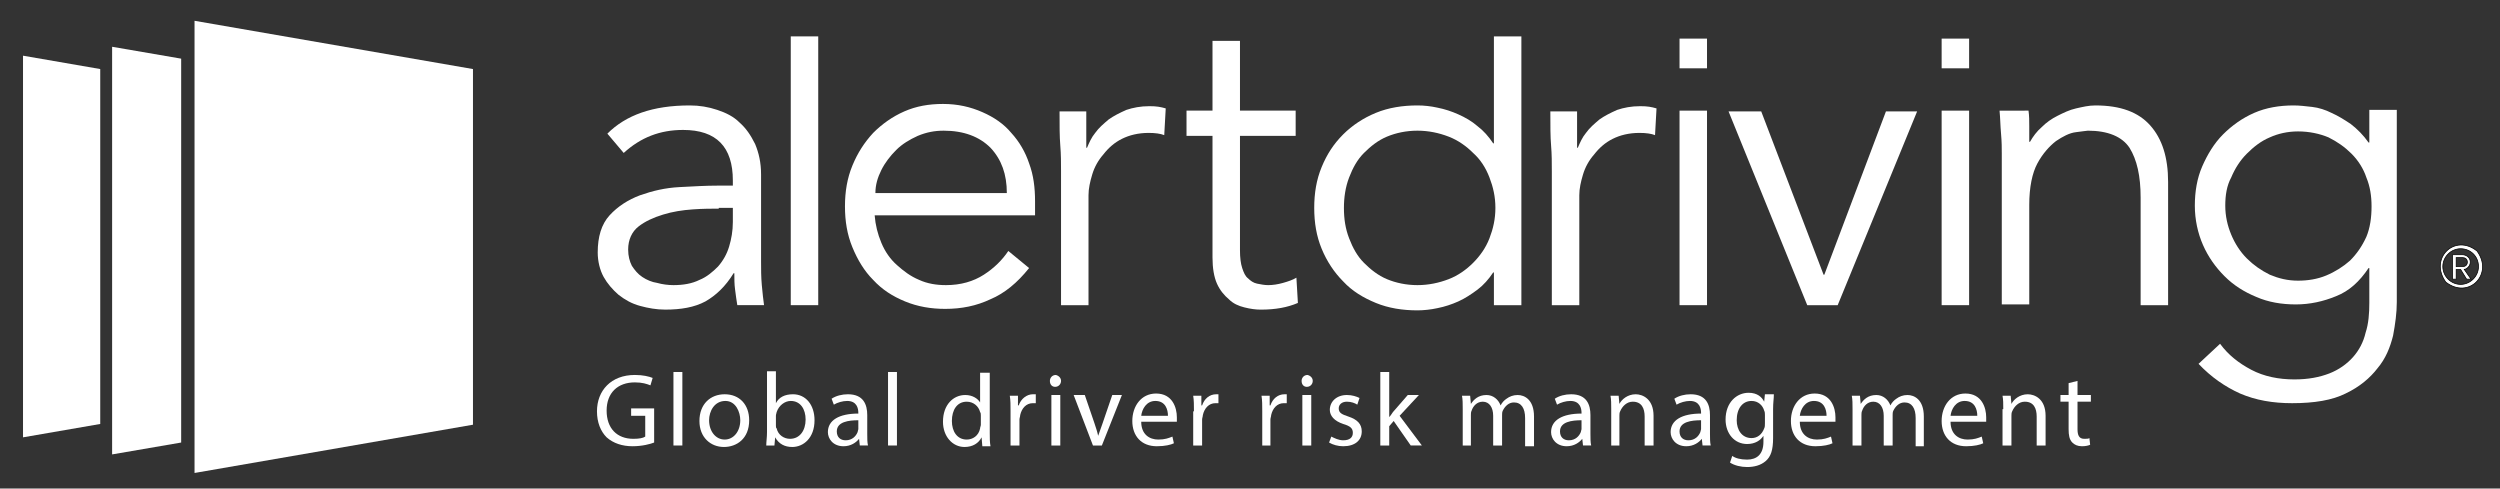 <?xml version="1.0" encoding="utf-8"?>
<!-- Generator: Adobe Illustrator 21.1.0, SVG Export Plug-In . SVG Version: 6.00 Build 0)  -->
<svg version="1.1" id="Layer_1" xmlns="http://www.w3.org/2000/svg" xmlns:xlink="http://www.w3.org/1999/xlink" x="0px" y="0px"
	 viewBox="0 0 336.7 65.8" style="enable-background:new 0 0 336.7 65.8;" xml:space="preserve">
<rect x="0" y="0" width="336.7" height="65.8" fill="#333333" stroke="none"/>
<style type="text/css">
	.st0{fill:#FFFFFF;}
	.st1{fill:#FFFFFF;stroke:#000000;stroke-width:0.1;stroke-miterlimit:10;}
	.st2{fill:#E92249;}
</style>
<g>
	<path class="st0" d="M88.1,59.6c-0.5,0.2-1.6,0.5-2.9,0.5c-1.4,0-2.6-0.4-3.5-1.2c-0.8-0.8-1.3-2-1.3-3.5c0-2.8,1.9-4.9,5.1-4.9
		c1.1,0,1.9,0.2,2.4,0.4l-0.3,1c-0.5-0.2-1.1-0.4-2.1-0.4c-2.3,0-3.8,1.4-3.8,3.8c0,2.4,1.4,3.8,3.6,3.8c0.8,0,1.3-0.1,1.6-0.3V56
		h-1.9v-1h3.1V59.6z"/>
	<path class="st0" d="M90.7,50.1h1.2V60h-1.2V50.1z"/>
	<path class="st0" d="M100.9,56.6c0,2.5-1.7,3.6-3.4,3.6c-1.8,0-3.3-1.3-3.3-3.5c0-2.3,1.5-3.6,3.4-3.6
		C99.6,53.1,100.9,54.5,100.9,56.6z M95.5,56.6c0,1.5,0.9,2.6,2.1,2.6c1.2,0,2.1-1.1,2.1-2.6c0-1.1-0.6-2.6-2-2.6
		C96.2,54,95.5,55.4,95.5,56.6z"/>
	<path class="st0" d="M103.2,60c0-0.5,0.1-1.1,0.1-1.8v-8.2h1.2v4.3h0c0.4-0.8,1.2-1.2,2.3-1.2c1.7,0,2.9,1.4,2.9,3.5
		c0,2.4-1.5,3.6-3,3.6c-1,0-1.8-0.4-2.3-1.3h0l-0.1,1.1H103.2z M104.5,57.3c0,0.2,0,0.3,0.1,0.4c0.2,0.9,1,1.4,1.8,1.4
		c1.3,0,2.1-1.1,2.1-2.6c0-1.4-0.7-2.5-2-2.5c-0.8,0-1.6,0.6-1.9,1.5c0,0.1-0.1,0.3-0.1,0.5V57.3z"/>
	<path class="st0" d="M115.8,60l-0.1-0.9h0c-0.4,0.5-1.1,1-2.1,1c-1.4,0-2.1-1-2.1-1.9c0-1.6,1.5-2.5,4.1-2.5v-0.1
		c0-0.6-0.2-1.6-1.5-1.6c-0.6,0-1.3,0.2-1.8,0.5l-0.3-0.8c0.6-0.4,1.4-0.6,2.2-0.6c2.1,0,2.6,1.4,2.6,2.8v2.5c0,0.6,0,1.2,0.1,1.6
		H115.8z M115.6,56.6c-1.3,0-2.9,0.2-2.9,1.5c0,0.8,0.5,1.2,1.2,1.2c0.9,0,1.4-0.6,1.6-1.1c0-0.1,0.1-0.3,0.1-0.4V56.6z"/>
	<path class="st0" d="M119.6,50.1h1.2V60h-1.2V50.1z"/>
	<path class="st0" d="M133.3,50.1v8.2c0,0.6,0,1.3,0.1,1.8h-1.1l-0.1-1.2h0c-0.4,0.8-1.2,1.3-2.3,1.3c-1.6,0-2.9-1.4-2.9-3.4
		c0-2.3,1.4-3.6,3-3.6c1,0,1.7,0.5,2,1h0v-4H133.3z M132.1,56c0-0.2,0-0.4-0.1-0.5c-0.2-0.8-0.9-1.4-1.8-1.4c-1.3,0-2,1.1-2,2.6
		c0,1.4,0.7,2.5,2,2.5c0.8,0,1.6-0.5,1.8-1.5c0-0.2,0.1-0.3,0.1-0.5V56z"/>
	<path class="st0" d="M136.1,55.4c0-0.8,0-1.5-0.1-2.1h1.1l0,1.3h0.1c0.3-0.9,1.1-1.5,1.9-1.5c0.1,0,0.2,0,0.4,0v1.2
		c-0.1,0-0.3,0-0.4,0c-0.9,0-1.5,0.7-1.7,1.6c0,0.2-0.1,0.4-0.1,0.6V60h-1.2V55.4z"/>
	<path class="st0" d="M142.9,51.3c0,0.4-0.3,0.8-0.8,0.8c-0.4,0-0.7-0.3-0.7-0.8c0-0.4,0.3-0.8,0.8-0.8
		C142.6,50.6,142.9,50.9,142.9,51.3z M141.6,60v-6.8h1.2V60H141.6z"/>
	<path class="st0" d="M146.1,53.2l1.3,3.8c0.2,0.6,0.4,1.2,0.5,1.7h0c0.2-0.6,0.4-1.1,0.6-1.7l1.3-3.8h1.3l-2.7,6.8h-1.2l-2.6-6.8
		H146.1z"/>
	<path class="st0" d="M153.7,56.8c0,1.7,1.1,2.4,2.3,2.4c0.9,0,1.4-0.2,1.9-0.4l0.2,0.9c-0.4,0.2-1.2,0.4-2.3,0.4
		c-2.1,0-3.3-1.4-3.3-3.4c0-2,1.2-3.7,3.2-3.7c2.2,0,2.8,1.9,2.8,3.2c0,0.3,0,0.4,0,0.6H153.7z M157.3,56c0-0.8-0.3-2-1.7-2
		c-1.2,0-1.8,1.1-1.9,2H157.3z"/>
	<path class="st0" d="M160.8,55.4c0-0.8,0-1.5-0.1-2.1h1.1l0,1.3h0.1c0.3-0.9,1-1.5,1.9-1.5c0.1,0,0.2,0,0.3,0v1.2
		c-0.1,0-0.3,0-0.4,0c-0.9,0-1.5,0.7-1.7,1.6c0,0.2-0.1,0.4-0.1,0.6V60h-1.2V55.4z"/>
	<path class="st0" d="M170,55.4c0-0.8,0-1.5-0.1-2.1h1.1l0,1.3h0.1c0.3-0.9,1-1.5,1.9-1.5c0.1,0,0.2,0,0.3,0v1.2c-0.1,0-0.3,0-0.4,0
		c-0.9,0-1.5,0.7-1.7,1.6c0,0.2-0.1,0.4-0.1,0.6V60H170V55.4z"/>
	<path class="st0" d="M176.8,51.3c0,0.4-0.3,0.8-0.8,0.8c-0.4,0-0.7-0.3-0.7-0.8c0-0.4,0.3-0.8,0.8-0.8
		C176.5,50.6,176.8,50.9,176.8,51.3z M175.4,60v-6.8h1.2V60H175.4z"/>
	<path class="st0" d="M179.3,58.8c0.4,0.2,1,0.5,1.6,0.5c0.9,0,1.3-0.4,1.3-1c0-0.6-0.3-0.9-1.3-1.2c-1.2-0.4-1.8-1.1-1.8-1.9
		c0-1.1,0.9-2,2.3-2c0.7,0,1.3,0.2,1.7,0.4l-0.3,0.9c-0.3-0.2-0.8-0.4-1.4-0.4c-0.7,0-1.1,0.4-1.1,0.9c0,0.6,0.4,0.8,1.3,1.1
		c1.2,0.4,1.8,1,1.8,2c0,1.2-0.9,2-2.5,2c-0.7,0-1.4-0.2-1.9-0.5L179.3,58.8z"/>
	<path class="st0" d="M187,56.3L187,56.3c0.2-0.2,0.4-0.5,0.6-0.8l2-2.3h1.5l-2.6,2.8l3,4H190l-2.3-3.3l-0.6,0.7V60h-1.2v-9.9h1.2
		V56.3z"/>
	<path class="st0" d="M197,55.1c0-0.7,0-1.3-0.1-1.8h1.1l0.1,1.1h0c0.4-0.6,1-1.2,2.1-1.2c0.9,0,1.6,0.6,1.9,1.4h0
		c0.2-0.4,0.5-0.7,0.8-0.9c0.4-0.3,0.9-0.5,1.5-0.5c0.9,0,2.2,0.6,2.2,2.9v4h-1.2v-3.8c0-1.3-0.5-2.1-1.5-2.1
		c-0.7,0-1.2,0.5-1.5,1.1c-0.1,0.2-0.1,0.4-0.1,0.6V60h-1.2V56c0-1.1-0.5-1.9-1.4-1.9c-0.8,0-1.3,0.6-1.5,1.2
		c-0.1,0.2-0.1,0.4-0.1,0.6V60H197V55.1z"/>
	<path class="st0" d="M213.2,60l-0.1-0.9h0c-0.4,0.5-1.1,1-2.1,1c-1.4,0-2.1-1-2.1-1.9c0-1.6,1.5-2.5,4.1-2.5v-0.1
		c0-0.6-0.2-1.6-1.5-1.6c-0.6,0-1.3,0.2-1.8,0.5l-0.3-0.8c0.6-0.4,1.4-0.6,2.2-0.6c2.1,0,2.6,1.4,2.6,2.8v2.5c0,0.6,0,1.2,0.1,1.6
		H213.2z M213,56.6c-1.3,0-2.9,0.2-2.9,1.5c0,0.8,0.5,1.2,1.2,1.2c0.9,0,1.4-0.6,1.6-1.1c0-0.1,0.1-0.3,0.1-0.4V56.6z"/>
	<path class="st0" d="M217,55.1c0-0.7,0-1.3-0.1-1.8h1.1l0.1,1.1h0c0.3-0.6,1.1-1.3,2.2-1.3c0.9,0,2.4,0.6,2.4,2.9v4h-1.2v-3.9
		c0-1.1-0.4-2-1.6-2c-0.8,0-1.4,0.6-1.7,1.3c-0.1,0.2-0.1,0.4-0.1,0.6V60H217V55.1z"/>
	<path class="st0" d="M229.3,60l-0.1-0.9h0c-0.4,0.5-1.1,1-2.1,1c-1.4,0-2.1-1-2.1-1.9c0-1.6,1.5-2.5,4.1-2.5v-0.1
		c0-0.6-0.2-1.6-1.5-1.6c-0.6,0-1.3,0.2-1.8,0.5l-0.3-0.8c0.6-0.4,1.4-0.6,2.2-0.6c2.1,0,2.6,1.4,2.6,2.8v2.5c0,0.6,0,1.2,0.1,1.6
		H229.3z M229.1,56.6c-1.3,0-2.9,0.2-2.9,1.5c0,0.8,0.5,1.2,1.2,1.2c0.9,0,1.4-0.6,1.6-1.1c0-0.1,0.1-0.3,0.1-0.4V56.6z"/>
	<path class="st0" d="M238.9,53.2c0,0.5-0.1,1-0.1,1.9V59c0,1.6-0.3,2.5-1,3.1c-0.7,0.6-1.6,0.8-2.5,0.8c-0.8,0-1.7-0.2-2.3-0.6
		l0.3-0.9c0.4,0.3,1.1,0.5,2,0.5c1.3,0,2.2-0.7,2.2-2.4v-0.8h0c-0.4,0.6-1.1,1.1-2.2,1.1c-1.7,0-2.9-1.4-2.9-3.3
		c0-2.3,1.5-3.6,3.1-3.6c1.2,0,1.8,0.6,2.1,1.2h0l0.1-1H238.9z M237.7,55.9c0-0.2,0-0.4-0.1-0.6c-0.2-0.7-0.8-1.3-1.7-1.3
		c-1.2,0-2,1-2,2.6c0,1.3,0.7,2.4,2,2.4c0.8,0,1.4-0.5,1.7-1.3c0.1-0.2,0.1-0.4,0.1-0.7V55.9z"/>
	<path class="st0" d="M242.4,56.8c0,1.7,1.1,2.4,2.3,2.4c0.9,0,1.4-0.2,1.9-0.4l0.2,0.9c-0.4,0.2-1.2,0.4-2.3,0.4
		c-2.1,0-3.3-1.4-3.3-3.4c0-2,1.2-3.7,3.2-3.7c2.2,0,2.8,1.9,2.8,3.2c0,0.3,0,0.4,0,0.6H242.4z M246,56c0-0.8-0.3-2-1.7-2
		c-1.2,0-1.8,1.1-1.9,2H246z"/>
	<path class="st0" d="M249.5,55.1c0-0.7,0-1.3-0.1-1.8h1.1l0.1,1.1h0c0.4-0.6,1-1.2,2.1-1.2c0.9,0,1.6,0.6,1.9,1.4h0
		c0.2-0.4,0.5-0.7,0.8-0.9c0.4-0.3,0.9-0.5,1.5-0.5c0.9,0,2.2,0.6,2.2,2.9v4H258v-3.8c0-1.3-0.5-2.1-1.5-2.1c-0.7,0-1.2,0.5-1.5,1.1
		c-0.1,0.2-0.1,0.4-0.1,0.6V60h-1.2V56c0-1.1-0.5-1.9-1.4-1.9c-0.8,0-1.3,0.6-1.5,1.2c-0.1,0.2-0.1,0.4-0.1,0.6V60h-1.2V55.1z"/>
	<path class="st0" d="M262.7,56.8c0,1.7,1.1,2.4,2.3,2.4c0.9,0,1.4-0.2,1.9-0.4l0.2,0.9c-0.4,0.2-1.2,0.4-2.3,0.4
		c-2.1,0-3.3-1.4-3.3-3.4c0-2,1.2-3.7,3.2-3.7c2.2,0,2.8,1.9,2.8,3.2c0,0.3,0,0.4,0,0.6H262.7z M266.3,56c0-0.8-0.3-2-1.7-2
		c-1.2,0-1.8,1.1-1.9,2H266.3z"/>
	<path class="st0" d="M269.8,55.1c0-0.7,0-1.3-0.1-1.8h1.1l0.1,1.1h0c0.3-0.6,1.1-1.3,2.2-1.3c0.9,0,2.4,0.6,2.4,2.9v4h-1.2v-3.9
		c0-1.1-0.4-2-1.6-2c-0.8,0-1.4,0.6-1.7,1.3c-0.1,0.2-0.1,0.4-0.1,0.6V60h-1.2V55.1z"/>
	<path class="st0" d="M279.8,51.3v1.9h1.8v0.9h-1.8v3.7c0,0.8,0.2,1.3,0.9,1.3c0.3,0,0.6,0,0.7-0.1l0.1,0.9
		c-0.2,0.1-0.6,0.2-1.1,0.2c-0.6,0-1-0.2-1.3-0.5c-0.4-0.4-0.5-1-0.5-1.8v-3.7h-1.1v-0.9h1.1v-1.6L279.8,51.3z"/>
</g>
<g>
	<path class="st1" d="M329.4,38c-2.3-3.2,1.2-6.6,4.2-4.2c0,0,0,0,0,0C335.9,36.9,332.5,40.4,329.4,38z M329,35.9
		c0,1.3,1.1,2.4,2.4,2.4c1.3,0,2.4-1.1,2.4-2.4c0-1.4-1.1-2.4-2.4-2.4C330.1,33.5,329,34.6,329,35.9z M331.4,36.3h-0.6v1.3h-0.5
		v-3.3h1.3c0.6,0,1.1,0.4,1.1,1c0,0.7-0.7,1-0.8,1l0.9,1.3h-0.6L331.4,36.3z M330.8,34.7v1.2h0.9c0.3,0,0.6-0.2,0.6-0.6
		c0-0.4-0.3-0.6-0.6-0.6H330.8z"/>
</g>
<g>
	<path class="st0" d="M98.7,25v-0.7c0-4.5-2.2-6.8-6.7-6.8c-3.1,0-5.7,1-8,3.1l-2.2-2.6c2.5-2.5,6.1-3.8,11.1-3.8
		c1.3,0,2.5,0.2,3.7,0.6c1.2,0.4,2.2,0.9,3,1.7c0.9,0.8,1.5,1.7,2.1,2.9c0.5,1.2,0.8,2.5,0.8,4.1v11.7c0,1,0,2.1,0.1,3.2
		c0.1,1.1,0.2,2,0.3,2.7h-3.6c-0.1-0.6-0.2-1.3-0.3-2.1c-0.1-0.7-0.1-1.5-0.1-2.2h-0.1c-1.1,1.8-2.4,3-3.8,3.8
		c-1.5,0.8-3.3,1.1-5.4,1.1c-1.2,0-2.3-0.2-3.4-0.5c-1.1-0.3-2-0.8-2.9-1.5c-0.8-0.7-1.5-1.5-2-2.4c-0.5-0.9-0.8-2.1-0.8-3.3
		c0-2.1,0.5-3.8,1.6-5c1.1-1.2,2.5-2.1,4.1-2.7c1.7-0.6,3.4-1,5.3-1.1c1.9-0.1,3.6-0.2,5.2-0.2H98.7z M96.8,28.1
		c-0.9,0-2.1,0-3.5,0.1c-1.4,0.1-2.7,0.3-4,0.7c-1.3,0.4-2.4,0.9-3.3,1.6c-0.9,0.7-1.4,1.8-1.4,3.1c0,0.9,0.2,1.6,0.5,2.2
		c0.4,0.6,0.8,1.1,1.4,1.5c0.6,0.4,1.3,0.7,2,0.8c0.7,0.2,1.5,0.3,2.2,0.3c1.3,0,2.5-0.2,3.5-0.7c1-0.4,1.8-1.1,2.5-1.8
		c0.7-0.8,1.2-1.7,1.5-2.7c0.3-1,0.5-2.1,0.5-3.3v-1.9H96.8z"/>
	<path class="st0" d="M110.2,41.1h-3.7V4.9h3.7V41.1z"/>
	<path class="st0" d="M117.8,29c0.1,1.3,0.4,2.5,0.9,3.7c0.5,1.2,1.2,2.2,2.1,3c0.9,0.8,1.8,1.5,3,2c1.1,0.5,2.3,0.7,3.6,0.7
		c2,0,3.7-0.5,5.1-1.4c1.4-0.9,2.5-2,3.3-3.2l2.8,2.3c-1.6,2-3.3,3.4-5.2,4.2c-1.9,0.9-3.9,1.3-6.1,1.3c-1.9,0-3.7-0.3-5.4-1
		c-1.7-0.7-3.1-1.6-4.3-2.9c-1.2-1.2-2.1-2.7-2.8-4.4c-0.7-1.7-1-3.5-1-5.5c0-2,0.3-3.8,1-5.5c0.7-1.7,1.6-3.1,2.8-4.4
		c1.2-1.2,2.6-2.2,4.2-2.9c1.6-0.7,3.3-1,5.2-1c2,0,3.7,0.4,5.3,1.1c1.6,0.7,2.9,1.6,3.9,2.8c1.1,1.2,1.9,2.6,2.4,4.1
		c0.6,1.6,0.8,3.3,0.8,5.1V29H117.8z M135.6,26c0-2.5-0.7-4.5-2.2-6.1c-1.5-1.5-3.6-2.3-6.3-2.3c-1.2,0-2.3,0.2-3.5,0.7
		c-1.1,0.5-2.1,1.1-2.9,1.9c-0.8,0.8-1.5,1.7-2,2.7c-0.5,1-0.8,2-0.8,3.1H135.6z"/>
	<path class="st0" d="M142.9,23.1c0-1.2,0-2.3-0.1-3.5c-0.1-1.2-0.1-2.7-0.1-4.6h3.6v4.9h0.1c0.3-0.7,0.6-1.4,1.1-2
		c0.5-0.7,1.1-1.2,1.8-1.8c0.7-0.5,1.5-0.9,2.4-1.3c0.9-0.3,1.9-0.5,3.1-0.5c1,0,1.5,0.1,2.2,0.3l-0.2,3.6c-0.5-0.2-1.2-0.3-2.1-0.3
		c-1.4,0-2.6,0.3-3.6,0.8c-1,0.5-1.8,1.2-2.5,2.1c-0.7,0.8-1.2,1.7-1.5,2.7c-0.3,1-0.5,1.9-0.5,2.8v14.8h-3.7V23.1z"/>
	<path class="st0" d="M174.5,18.3H167v15.4c0,1,0.1,1.8,0.3,2.4s0.4,1.1,0.8,1.4c0.3,0.3,0.7,0.6,1.2,0.7c0.5,0.1,1,0.2,1.5,0.2
		c0.6,0,1.3-0.1,2-0.3c0.7-0.2,1.3-0.4,1.8-0.7l0.2,3.4c-1.4,0.6-3,0.9-5,0.9c-0.7,0-1.4-0.1-2.2-0.3c-0.8-0.2-1.5-0.5-2.1-1.1
		c-0.6-0.5-1.2-1.2-1.6-2.1c-0.4-0.9-0.6-2.1-0.6-3.5V18.3h-3.5v-3.4h3.5V5.5h3.7v9.4h7.5V18.3z"/>
	<path class="st0" d="M204.9,41.1h-3.7v-4.4h-0.1c-0.6,0.9-1.3,1.7-2.1,2.3c-0.8,0.6-1.7,1.2-2.6,1.6c-0.9,0.4-1.8,0.7-2.8,0.9
		c-0.9,0.2-1.9,0.3-2.7,0.3c-2,0-3.9-0.3-5.6-1c-1.7-0.7-3.2-1.6-4.4-2.9c-1.2-1.2-2.2-2.7-2.9-4.4c-0.7-1.7-1-3.5-1-5.5
		c0-2,0.3-3.8,1-5.5c0.7-1.7,1.6-3.1,2.9-4.4c1.2-1.2,2.7-2.2,4.4-2.9c1.7-0.7,3.6-1,5.6-1c0.9,0,1.8,0.1,2.7,0.3
		c1,0.2,1.9,0.5,2.8,0.9c0.9,0.4,1.8,0.9,2.6,1.6c0.8,0.6,1.5,1.4,2.1,2.3h0.1V4.9h3.7V41.1z M181,28c0,1.5,0.2,2.8,0.7,4.1
		c0.5,1.3,1.1,2.4,2,3.3c0.9,0.9,1.9,1.7,3.1,2.2c1.2,0.5,2.6,0.8,4.1,0.8c1.5,0,2.9-0.3,4.2-0.8c1.3-0.5,2.4-1.3,3.3-2.2
		c0.9-0.9,1.7-2,2.2-3.3c0.5-1.3,0.8-2.6,0.8-4.1c0-1.5-0.3-2.8-0.8-4.1c-0.5-1.3-1.2-2.4-2.2-3.3c-0.9-0.9-2-1.7-3.3-2.2
		c-1.3-0.5-2.7-0.8-4.2-0.8c-1.5,0-2.9,0.3-4.1,0.8c-1.2,0.5-2.2,1.3-3.1,2.2c-0.9,0.9-1.5,2-2,3.3C181.2,25.2,181,26.6,181,28z"/>
	<path class="st0" d="M209,23.1c0-1.2,0-2.3-0.1-3.5c-0.1-1.2-0.1-2.7-0.1-4.6h3.6v4.9h0.1c0.3-0.7,0.6-1.4,1.1-2
		c0.5-0.7,1.1-1.2,1.8-1.8c0.7-0.5,1.5-0.9,2.4-1.3c0.9-0.3,1.9-0.5,3.1-0.5c1,0,1.5,0.1,2.2,0.3l-0.2,3.6c-0.5-0.2-1.2-0.3-2.1-0.3
		c-1.4,0-2.6,0.3-3.6,0.8c-1,0.5-1.8,1.2-2.5,2.1c-0.7,0.8-1.2,1.7-1.5,2.7c-0.3,1-0.5,1.9-0.5,2.8v14.8H209V23.1z"/>
	<path class="st0" d="M229.9,41.1h-3.7V14.9h3.7V41.1z"/>
	<path class="st0" d="M247.5,41.1h-4.1l-10.6-26.1h4.4l8.4,22h0.1l8.3-22h4.2L247.5,41.1z"/>
	<path class="st0" d="M265.2,41.1h-3.7V14.9h3.7V41.1z"/>
	<path class="st0" d="M229.9,9.2h-3.7v-4h3.7V9.2z"/>
	<path class="st0" d="M265.2,9.2h-3.7v-4h3.7V9.2z"/>
	<path class="st0" d="M273.2,14.9c0.1,0.7,0.1,1.4,0.1,2.1c0,0.7,0,1.4,0,2.1h0.1c0.4-0.7,0.9-1.4,1.6-2c0.6-0.6,1.3-1.1,2.1-1.5
		c0.8-0.4,1.6-0.8,2.5-1c0.9-0.2,1.7-0.4,2.6-0.4c3.4,0,5.8,0.9,7.4,2.7c1.6,1.8,2.4,4.3,2.4,7.6v16.6h-3.7V26.6
		c0-2.9-0.5-5.1-1.5-6.7c-1-1.5-2.9-2.3-5.6-2.3c-0.2,0-0.7,0.1-1.6,0.2c-0.9,0.1-1.8,0.6-2.7,1.2c-0.9,0.7-1.8,1.7-2.5,3
		c-0.7,1.3-1.1,3.2-1.1,5.6v13.4h-3.7V20.7c0-0.7,0-1.6-0.1-2.7c-0.1-1.1-0.1-2.1-0.2-3.1H273.2z"/>
	<path class="st0" d="M299,46.3c1.1,1.5,2.5,2.6,4.2,3.5c1.7,0.9,3.7,1.3,5.8,1.3c1.9,0,3.4-0.3,4.7-0.8c1.3-0.5,2.4-1.3,3.2-2.2
		c0.8-0.9,1.4-2,1.7-3.3c0.4-1.2,0.5-2.6,0.5-4v-4.7h-0.1c-1.2,1.8-2.6,3.1-4.4,3.8c-1.7,0.7-3.5,1.1-5.4,1.1c-1.9,0-3.7-0.3-5.3-1
		c-1.7-0.7-3.1-1.6-4.3-2.8c-1.2-1.2-2.2-2.6-2.9-4.2c-0.7-1.6-1.1-3.4-1.1-5.3c0-1.9,0.3-3.7,1-5.3c0.7-1.6,1.6-3.1,2.8-4.3
		c1.2-1.2,2.6-2.2,4.2-2.9c1.6-0.7,3.4-1,5.3-1c0.8,0,1.6,0.1,2.5,0.2c0.9,0.1,1.8,0.4,2.6,0.8c0.9,0.4,1.7,0.9,2.6,1.5
		c0.9,0.7,1.7,1.5,2.4,2.5h0.1v-4.4h3.7v25.9c0,1.4-0.2,2.9-0.5,4.5c-0.4,1.6-1,3.1-2.1,4.4c-1,1.3-2.4,2.5-4.3,3.4
		c-1.8,0.9-4.2,1.3-7.2,1.3c-2.6,0-4.9-0.4-7-1.3c-2-0.9-3.9-2.2-5.6-4L299,46.3z M299.7,27.7c0,1.4,0.3,2.7,0.8,3.9
		c0.5,1.2,1.2,2.3,2.1,3.2c0.9,0.9,1.9,1.6,3.1,2.2c1.2,0.5,2.4,0.8,3.8,0.8c1.3,0,2.6-0.2,3.8-0.7c1.2-0.5,2.3-1.2,3.2-2
		c0.9-0.9,1.6-1.9,2.2-3.2c0.5-1.2,0.7-2.6,0.7-4.1c0-1.4-0.2-2.7-0.7-3.9c-0.4-1.2-1.1-2.3-2-3.2c-0.9-0.9-1.9-1.6-3.1-2.2
		c-1.2-0.5-2.6-0.8-4.1-0.8c-1.4,0-2.7,0.3-3.8,0.8c-1.2,0.5-2.2,1.3-3.1,2.2c-0.9,0.9-1.6,2-2.1,3.2
		C299.9,25,299.7,26.3,299.7,27.7z"/>
</g>
<g>
	<path class="st2" d="M40.6,65.8"/>
</g>
<polygon class="st0" points="63.7,57.2 26.2,63.7 26.2,2.8 63.7,9.3 "/>
<polygon class="st0" points="3.1,7.5 3.1,58.9 13.5,57.1 13.5,9.3 "/>
<polygon class="st0" points="15.1,6.3 15.1,61.2 24.4,59.6 24.4,7.9 "/>
</svg>
